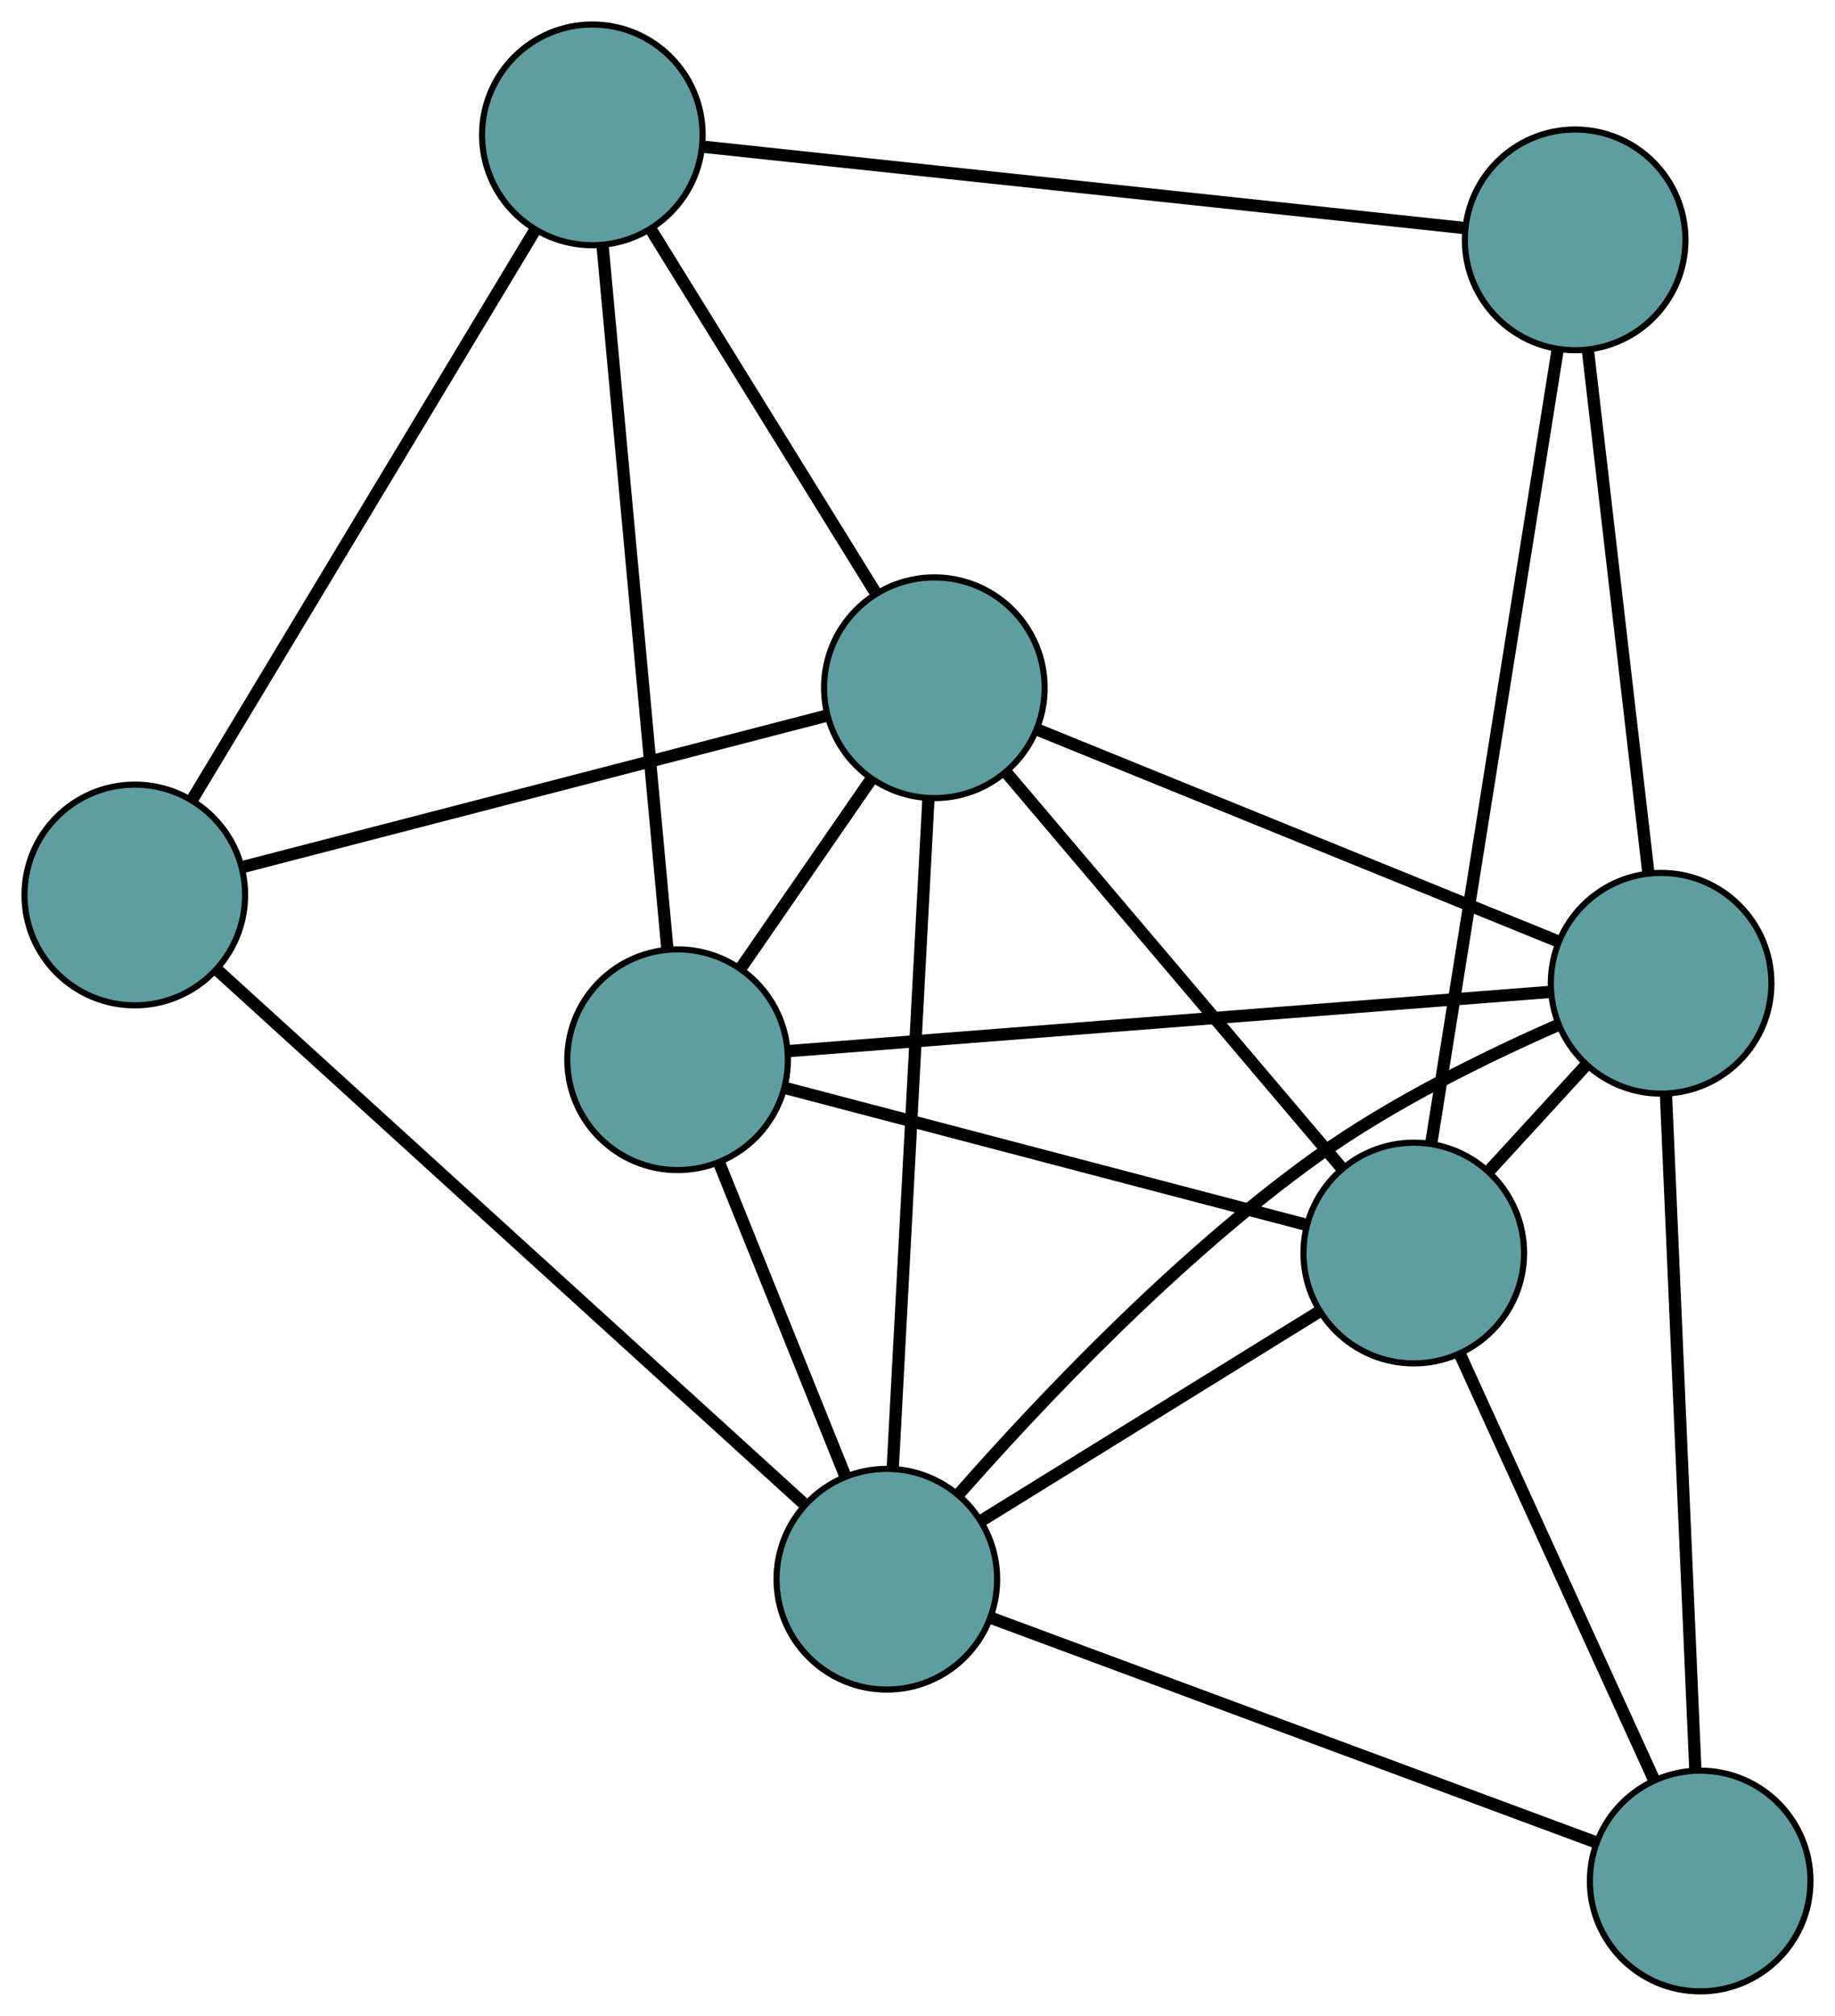 <?xml version="1.0" encoding="UTF-8" standalone="no"?>
<!DOCTYPE svg PUBLIC "-//W3C//DTD SVG 1.1//EN"
 "http://www.w3.org/Graphics/SVG/1.1/DTD/svg11.dtd">
<!-- Generated by graphviz version 2.36.0 (20140111.2315)
 -->
<!-- Title: G Pages: 1 -->
<svg width="100%" height="100%"
 viewBox="0.00 0.00 299.48 328.81" xmlns="http://www.w3.org/2000/svg" xmlns:xlink="http://www.w3.org/1999/xlink">
<g id="graph0" class="graph" transform="scale(1 1) rotate(0) translate(4 324.811)">
<title>G</title>
<!-- 0 -->
<g id="node1" class="node"><title>0</title>
<ellipse fill="cadetblue" stroke="black" cx="106.586" cy="-151.959" rx="18" ry="18"/>
</g>
<!-- 4 -->
<g id="node5" class="node"><title>4</title>
<ellipse fill="cadetblue" stroke="black" cx="148.489" cy="-212.631" rx="18" ry="18"/>
</g>
<!-- 0&#45;&#45;4 -->
<g id="edge1" class="edge"><title>0&#45;&#45;4</title>
<path fill="none" stroke="black" stroke-width="2" d="M116.944,-166.957C123.439,-176.361 131.778,-188.435 138.25,-197.806"/>
</g>
<!-- 5 -->
<g id="node6" class="node"><title>5</title>
<ellipse fill="cadetblue" stroke="black" cx="92.675" cy="-302.811" rx="18" ry="18"/>
</g>
<!-- 0&#45;&#45;5 -->
<g id="edge2" class="edge"><title>0&#45;&#45;5</title>
<path fill="none" stroke="black" stroke-width="2" d="M104.908,-170.156C102.234,-199.15 97.036,-255.515 94.359,-284.55"/>
</g>
<!-- 6 -->
<g id="node7" class="node"><title>6</title>
<ellipse fill="cadetblue" stroke="black" cx="267.103" cy="-164.431" rx="18" ry="18"/>
</g>
<!-- 0&#45;&#45;6 -->
<g id="edge3" class="edge"><title>0&#45;&#45;6</title>
<path fill="none" stroke="black" stroke-width="2" d="M124.687,-153.366C155.516,-155.761 217.871,-160.606 248.822,-163.011"/>
</g>
<!-- 7 -->
<g id="node8" class="node"><title>7</title>
<ellipse fill="cadetblue" stroke="black" cx="226.733" cy="-120.427" rx="18" ry="18"/>
</g>
<!-- 0&#45;&#45;7 -->
<g id="edge4" class="edge"><title>0&#45;&#45;7</title>
<path fill="none" stroke="black" stroke-width="2" d="M124.056,-147.374C146.835,-141.396 186.452,-130.999 209.241,-125.018"/>
</g>
<!-- 8 -->
<g id="node9" class="node"><title>8</title>
<ellipse fill="cadetblue" stroke="black" cx="140.736" cy="-67.224" rx="18" ry="18"/>
</g>
<!-- 0&#45;&#45;8 -->
<g id="edge5" class="edge"><title>0&#45;&#45;8</title>
<path fill="none" stroke="black" stroke-width="2" d="M113.333,-135.219C119.32,-120.363 128.021,-98.775 134.003,-83.93"/>
</g>
<!-- 1 -->
<g id="node2" class="node"><title>1</title>
<ellipse fill="cadetblue" stroke="black" cx="18" cy="-178.831" rx="18" ry="18"/>
</g>
<!-- 1&#45;&#45;4 -->
<g id="edge6" class="edge"><title>1&#45;&#45;4</title>
<path fill="none" stroke="black" stroke-width="2" d="M35.598,-183.389C60.503,-189.84 105.773,-201.566 130.753,-208.037"/>
</g>
<!-- 1&#45;&#45;5 -->
<g id="edge7" class="edge"><title>1&#45;&#45;5</title>
<path fill="none" stroke="black" stroke-width="2" d="M27.307,-194.282C41.616,-218.04 68.871,-263.29 83.251,-287.165"/>
</g>
<!-- 1&#45;&#45;8 -->
<g id="edge8" class="edge"><title>1&#45;&#45;8</title>
<path fill="none" stroke="black" stroke-width="2" d="M31.604,-166.461C55.196,-145.007 103.437,-101.142 127.072,-79.65"/>
</g>
<!-- 2 -->
<g id="node3" class="node"><title>2</title>
<ellipse fill="cadetblue" stroke="black" cx="253.07" cy="-285.686" rx="18" ry="18"/>
</g>
<!-- 2&#45;&#45;5 -->
<g id="edge9" class="edge"><title>2&#45;&#45;5</title>
<path fill="none" stroke="black" stroke-width="2" d="M234.982,-287.618C204.177,-290.906 141.87,-297.559 110.943,-300.86"/>
</g>
<!-- 2&#45;&#45;6 -->
<g id="edge10" class="edge"><title>2&#45;&#45;6</title>
<path fill="none" stroke="black" stroke-width="2" d="M255.141,-267.795C257.794,-244.87 262.367,-205.357 265.024,-182.396"/>
</g>
<!-- 2&#45;&#45;7 -->
<g id="edge11" class="edge"><title>2&#45;&#45;7</title>
<path fill="none" stroke="black" stroke-width="2" d="M250.201,-267.686C245.135,-235.897 234.661,-170.178 229.598,-138.405"/>
</g>
<!-- 3 -->
<g id="node4" class="node"><title>3</title>
<ellipse fill="cadetblue" stroke="black" cx="273.477" cy="-18" rx="18" ry="18"/>
</g>
<!-- 3&#45;&#45;6 -->
<g id="edge12" class="edge"><title>3&#45;&#45;6</title>
<path fill="none" stroke="black" stroke-width="2" d="M272.683,-36.25C271.455,-64.463 269.11,-118.339 267.888,-146.412"/>
</g>
<!-- 3&#45;&#45;7 -->
<g id="edge13" class="edge"><title>3&#45;&#45;7</title>
<path fill="none" stroke="black" stroke-width="2" d="M265.967,-34.457C257.244,-53.571 242.939,-84.915 234.224,-104.011"/>
</g>
<!-- 3&#45;&#45;8 -->
<g id="edge14" class="edge"><title>3&#45;&#45;8</title>
<path fill="none" stroke="black" stroke-width="2" d="M256.396,-24.334C230.908,-33.786 183.203,-51.477 157.753,-60.914"/>
</g>
<!-- 4&#45;&#45;5 -->
<g id="edge15" class="edge"><title>4&#45;&#45;5</title>
<path fill="none" stroke="black" stroke-width="2" d="M138.767,-228.339C128.523,-244.891 112.488,-270.799 102.286,-287.283"/>
</g>
<!-- 4&#45;&#45;6 -->
<g id="edge16" class="edge"><title>4&#45;&#45;6</title>
<path fill="none" stroke="black" stroke-width="2" d="M165.232,-205.827C187.71,-196.693 227.431,-180.552 250.062,-171.356"/>
</g>
<!-- 4&#45;&#45;7 -->
<g id="edge17" class="edge"><title>4&#45;&#45;7</title>
<path fill="none" stroke="black" stroke-width="2" d="M160.372,-198.627C175.164,-181.196 200.269,-151.612 214.994,-134.26"/>
</g>
<!-- 4&#45;&#45;8 -->
<g id="edge18" class="edge"><title>4&#45;&#45;8</title>
<path fill="none" stroke="black" stroke-width="2" d="M147.523,-194.509C146.037,-166.645 143.208,-113.575 141.715,-85.575"/>
</g>
<!-- 6&#45;&#45;7 -->
<g id="edge19" class="edge"><title>6&#45;&#45;7</title>
<path fill="none" stroke="black" stroke-width="2" d="M254.772,-150.989C249.763,-145.53 243.99,-139.238 238.989,-133.787"/>
</g>
<!-- 6&#45;&#45;8 -->
<g id="edge20" class="edge"><title>6&#45;&#45;8</title>
<path fill="none" stroke="black" stroke-width="2" d="M250.348,-157.648C238.749,-152.568 223.238,-144.99 210.89,-136.15 188.122,-119.849 165.735,-96.147 152.584,-81.216"/>
</g>
<!-- 7&#45;&#45;8 -->
<g id="edge21" class="edge"><title>7&#45;&#45;8</title>
<path fill="none" stroke="black" stroke-width="2" d="M211.358,-110.915C195.802,-101.291 171.88,-86.492 156.268,-76.833"/>
</g>
</g>
</svg>

